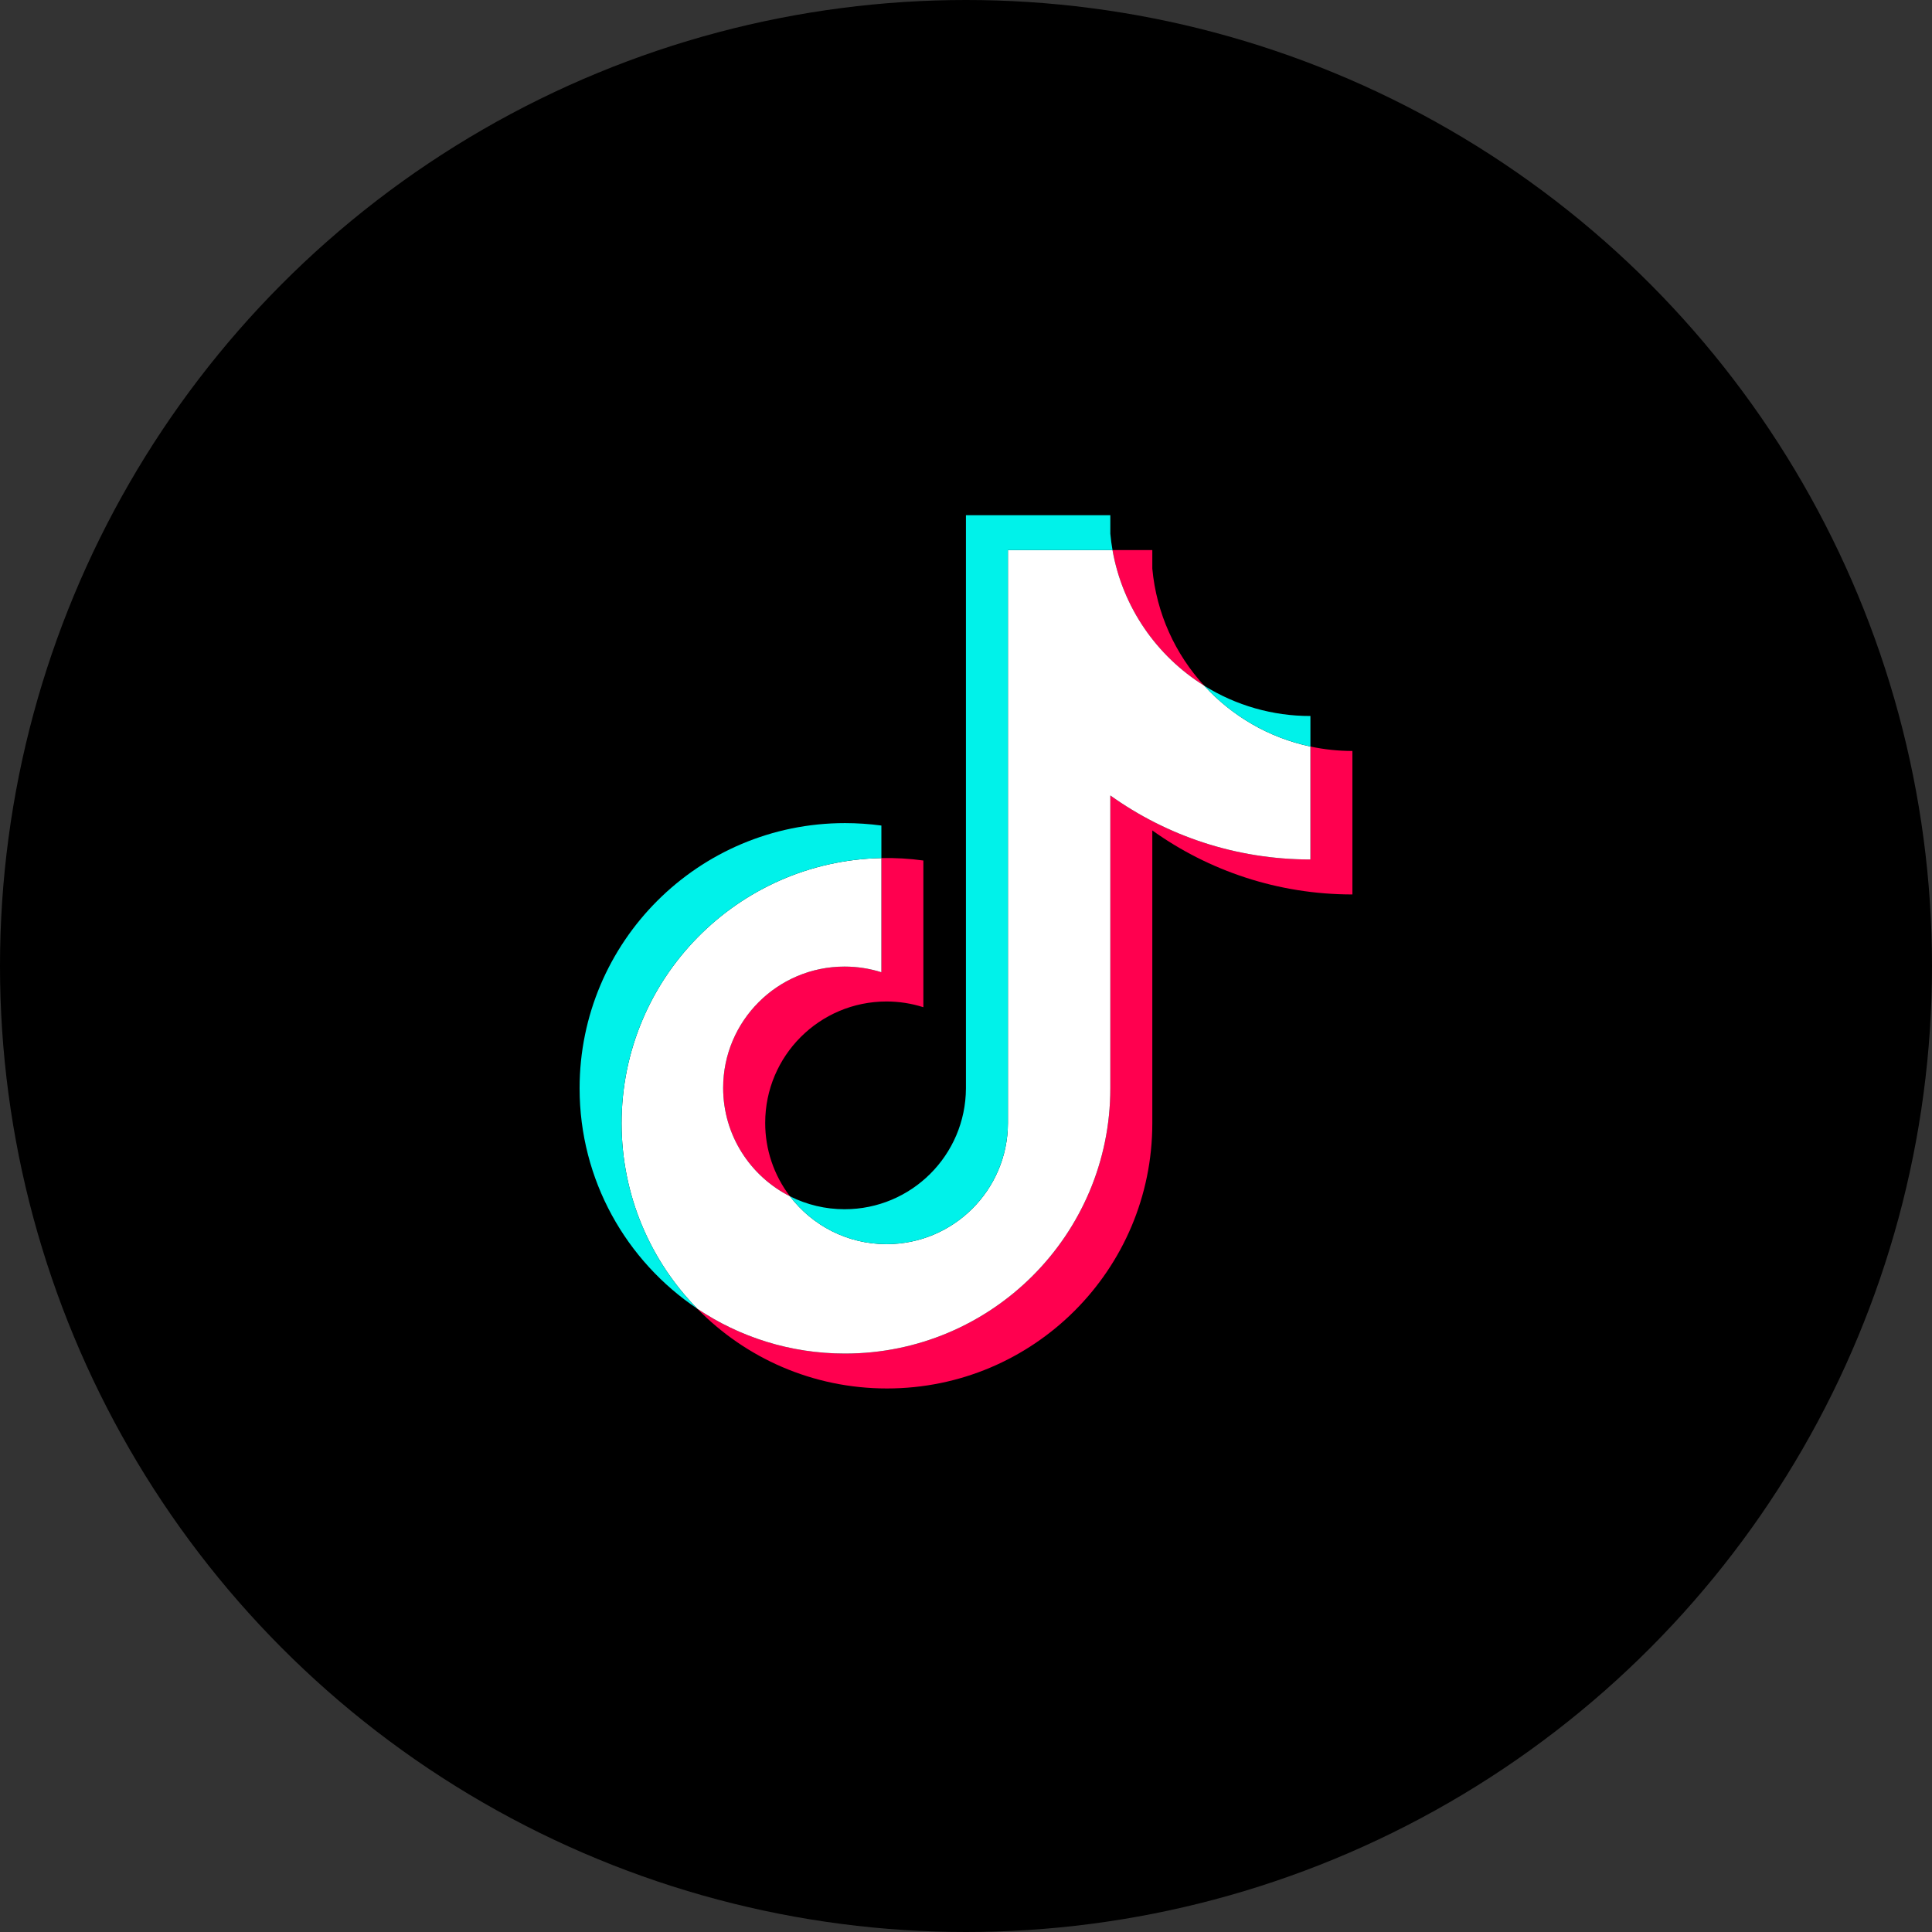 <svg width="30" height="30" viewBox="0 0 30 30" fill="none" xmlns="http://www.w3.org/2000/svg">
<rect x="0" y="0" width="30" height="30" fill="#333333" stroke="none"/>
<circle cx="15" cy="15" r="15" fill="black"/>
<path d="M17.893 12.895C18.769 13.521 19.841 13.889 21 13.889V11.661C20.781 11.661 20.562 11.638 20.348 11.592V13.346C19.189 13.346 18.117 12.978 17.241 12.352V16.899C17.241 19.174 15.396 21.018 13.121 21.018C12.271 21.018 11.482 20.761 10.827 20.321C11.575 21.086 12.618 21.56 13.773 21.56C16.049 21.56 17.893 19.716 17.893 17.442V12.895H17.893ZM18.698 10.647C18.251 10.159 17.957 9.527 17.893 8.829V8.542H17.275C17.431 9.43 17.962 10.188 18.698 10.647ZM12.266 18.576C12.016 18.248 11.881 17.847 11.882 17.435C11.882 16.395 12.725 15.551 13.766 15.551C13.96 15.551 14.153 15.581 14.338 15.64V13.362C14.122 13.332 13.904 13.32 13.686 13.324V15.097C13.501 15.039 13.308 15.009 13.114 15.009C12.073 15.009 11.229 15.852 11.229 16.893C11.229 17.628 11.651 18.265 12.266 18.576Z" fill="#FF004F"/>
<path d="M17.241 12.352C18.117 12.978 19.189 13.346 20.348 13.346V11.592C19.701 11.455 19.129 11.117 18.698 10.647C17.962 10.188 17.431 9.43 17.275 8.542H15.651V17.442C15.648 18.479 14.805 19.319 13.766 19.319C13.154 19.319 12.61 19.027 12.266 18.576C11.651 18.265 11.229 17.628 11.229 16.893C11.229 15.853 12.073 15.009 13.114 15.009C13.313 15.009 13.506 15.04 13.686 15.097V13.324C11.45 13.37 9.652 15.196 9.652 17.442C9.652 18.563 10.1 19.579 10.827 20.321C11.482 20.761 12.271 21.018 13.121 21.018C15.396 21.018 17.241 19.174 17.241 16.899V12.352L17.241 12.352Z" fill="white"/>
<path d="M20.348 11.592V11.118C19.765 11.119 19.193 10.956 18.698 10.647C19.136 11.126 19.713 11.457 20.348 11.592V11.592ZM17.275 8.542C17.26 8.458 17.249 8.372 17.241 8.287V8H14.999V16.899C14.995 17.937 14.153 18.777 13.114 18.777C12.819 18.777 12.529 18.708 12.266 18.576C12.61 19.027 13.154 19.319 13.766 19.319C14.805 19.319 15.648 18.479 15.651 17.442V8.542H17.275V8.542ZM13.686 13.324V12.819C13.499 12.794 13.31 12.781 13.121 12.781C10.845 12.781 9 14.625 9 16.899C9 18.325 9.725 19.582 10.827 20.321C10.1 19.579 9.652 18.562 9.652 17.442C9.652 15.196 11.45 13.37 13.686 13.324Z" fill="#00F2EA"/>
</svg>
